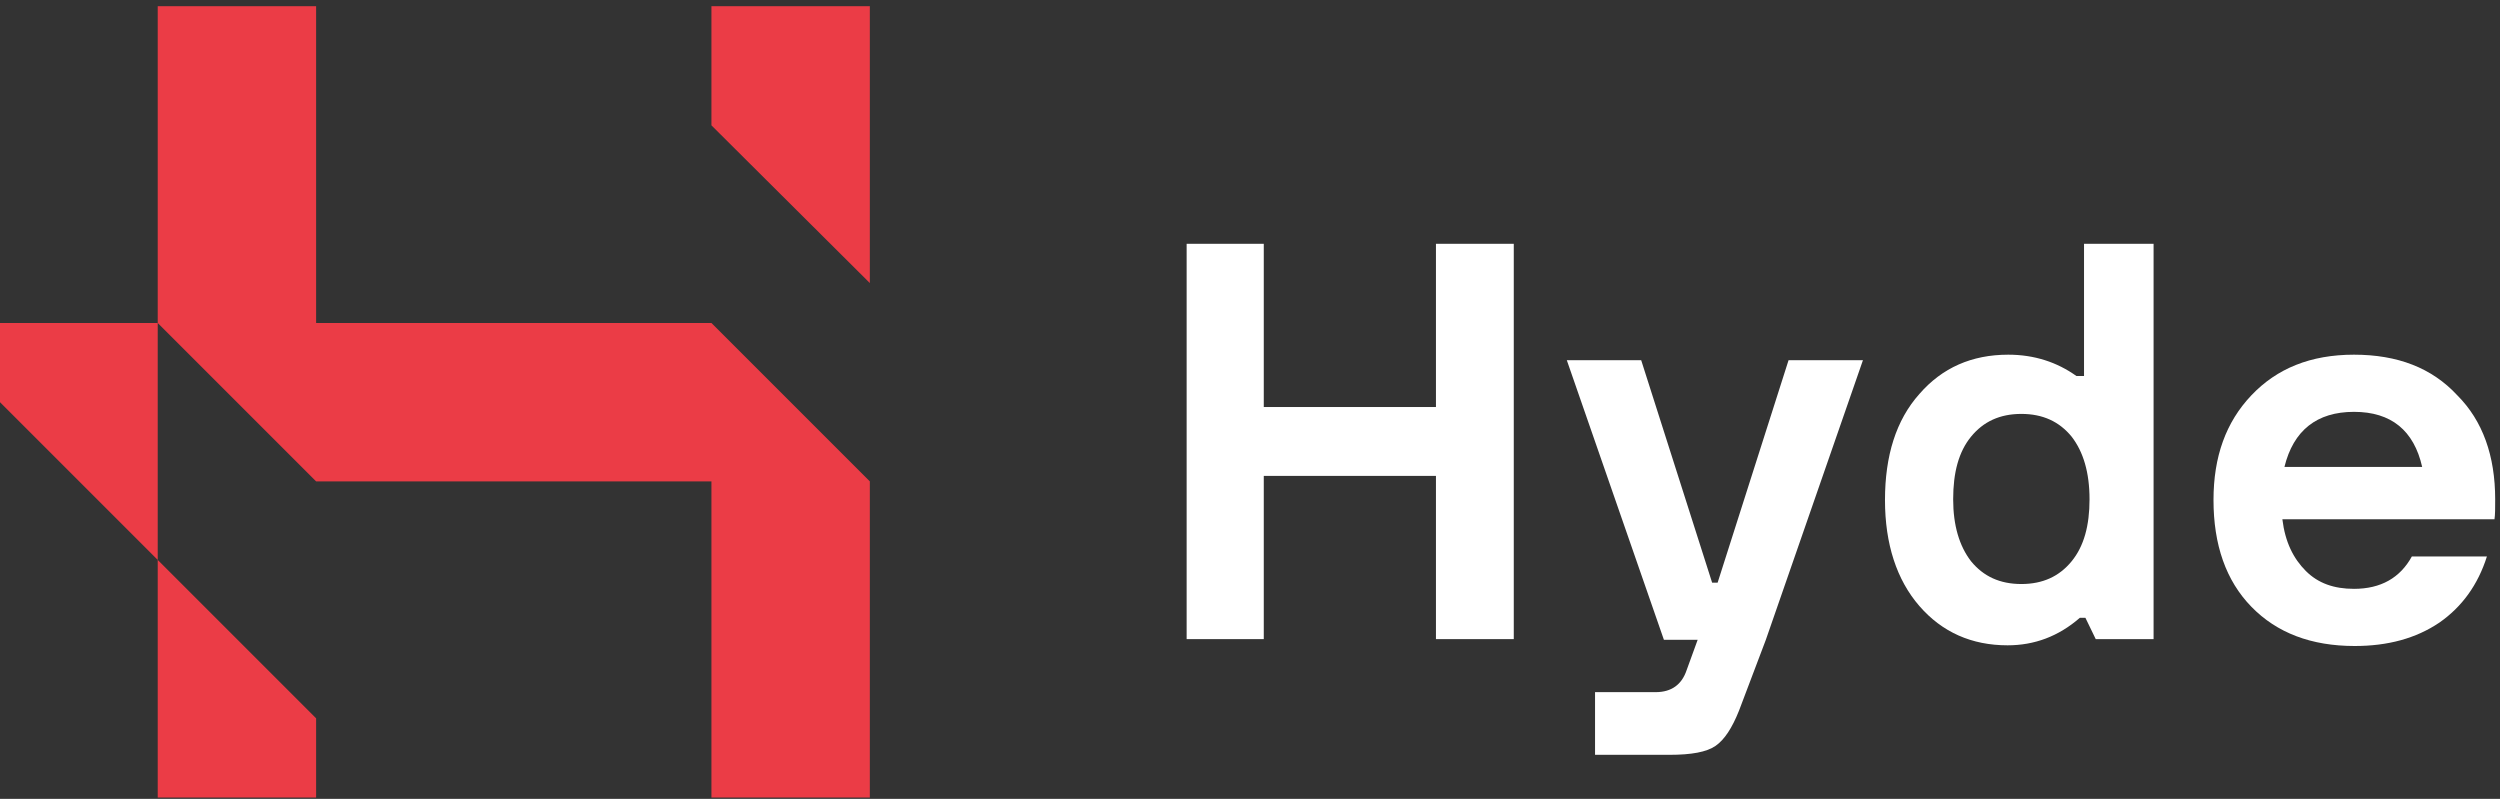 <?xml version="1.0" encoding="UTF-8"?>
<svg width="363px" height="116px" viewBox="0 0 363 116" version="1.1" xmlns="http://www.w3.org/2000/svg" xmlns:xlink="http://www.w3.org/1999/xlink">
    <rect x="0" y="0" width="363" height="116" fill="#333333" stroke="none"/>
    <!-- Generator: Sketch 60.1 (88133) - https://sketch.com -->
    <title>HYD_013_22 Logo_RZ_RGB_Neg</title>
    <desc>Created with Sketch.</desc>
    <g id="Page-1" stroke="none" stroke-width="1" fill="none" fill-rule="evenodd">
        <g id="HYD_013_22-Logo_RZ_RGB_Neg" fill-rule="nonzero">
            <g id="Ebene_1" transform="translate(172, 35)" fill="#FFFFFF">
                <g id="Group">
                    <polygon id="Path" points="0.3 0.4 11.5 0.4 11.5 24.1 36.5 24.1 36.5 0.4 47.8 0.4 47.8 57.8 36.5 57.8 36.5 34.1 11.5 34.1 11.5 57.8 0.3 57.8"></polygon>
                    <path d="M98.5,17.3 L84.4,57.9 L80.5,68.2 C79.5,70.7 78.4,72.4 77.1,73.3 C75.8,74.2 73.6,74.6 70.4,74.6 L59.6,74.6 L59.6,65.5 L68.4,65.5 C70.7,65.5 72.2,64.4 72.9,62.3 L74.5,57.9 L69.6,57.9 L55.5,17.3 L66.3,17.3 L76.6,49.6 L77.4,49.6 L87.7,17.3 L98.5,17.3 L98.5,17.3 Z" id="Path"></path>
                    <path d="M119.5,58.7 C114.3,58.7 110,56.8 106.7,53 C103.4,49.2 101.7,44 101.7,37.6 C101.7,31.2 103.3,26 106.7,22.2 C110,18.4 114.3,16.5 119.6,16.5 C123.4,16.5 126.7,17.6 129.5,19.6 L130.6,19.6 L130.6,0.4 L140.7,0.4 L140.7,57.8 L132.3,57.8 L130.8,54.7 L130,54.7 C126.9,57.4 123.4,58.7 119.5,58.7 L119.5,58.7 Z M128.8,46.5 C130.6,44.3 131.4,41.3 131.4,37.5 C131.4,33.6 130.5,30.6 128.8,28.4 C127,26.2 124.6,25.1 121.5,25.1 C118.4,25.1 116,26.2 114.2,28.4 C112.4,30.6 111.6,33.6 111.6,37.5 C111.6,41.3 112.5,44.3 114.2,46.5 C116,48.7 118.4,49.8 121.5,49.8 C124.6,49.8 127,48.7 128.8,46.5 Z" id="Shape"></path>
                    <path d="M190.3,37.5 C190.3,38.8 190.3,39.7 190.2,40.4 L159.4,40.4 C159.8,43.7 161,46.1 162.8,47.9 C164.6,49.7 166.9,50.5 169.8,50.5 C173.7,50.5 176.5,48.9 178.2,45.8 L189.1,45.8 C187.8,49.9 185.5,53.1 182.2,55.4 C178.8,57.7 174.7,58.8 169.9,58.8 C163.6,58.8 158.6,56.9 154.9,53.1 C151.2,49.3 149.4,44.1 149.4,37.6 C149.4,31.3 151.2,26.3 154.9,22.4 C158.6,18.5 163.5,16.5 169.8,16.5 C176.1,16.5 181.1,18.4 184.8,22.4 C188.5,26.1 190.3,31.2 190.3,37.5 L190.3,37.5 Z M169.8,24.8 C164.4,24.8 161,27.5 159.7,32.8 L179.7,32.8 C178.5,27.5 175.2,24.8 169.8,24.8 L169.8,24.8 Z" id="Shape"></path>
                </g>
            </g>
            <g id="Ebene_2" fill="#EB3C46">
                <polygon id="Path" points="22.9 0.9 45.9 0.9 45.9 46.9 103.3 46.9 126.3 69.9 126.3 115.8 103.3 115.8 103.3 69.9 45.9 69.9 22.9 46.9"></polygon>
                <polygon id="Path" points="22.9 46.9 0 46.9 0 58.4 22.9 81.3"></polygon>
                <polygon id="Path" points="22.9 115.8 45.9 115.8 45.9 104.3 22.9 81.3"></polygon>
                <polygon id="Path" points="103.3 0.9 103.3 18.2 126.3 41.1 126.3 0.9"></polygon>
            </g>
        </g>
    </g>
</svg>